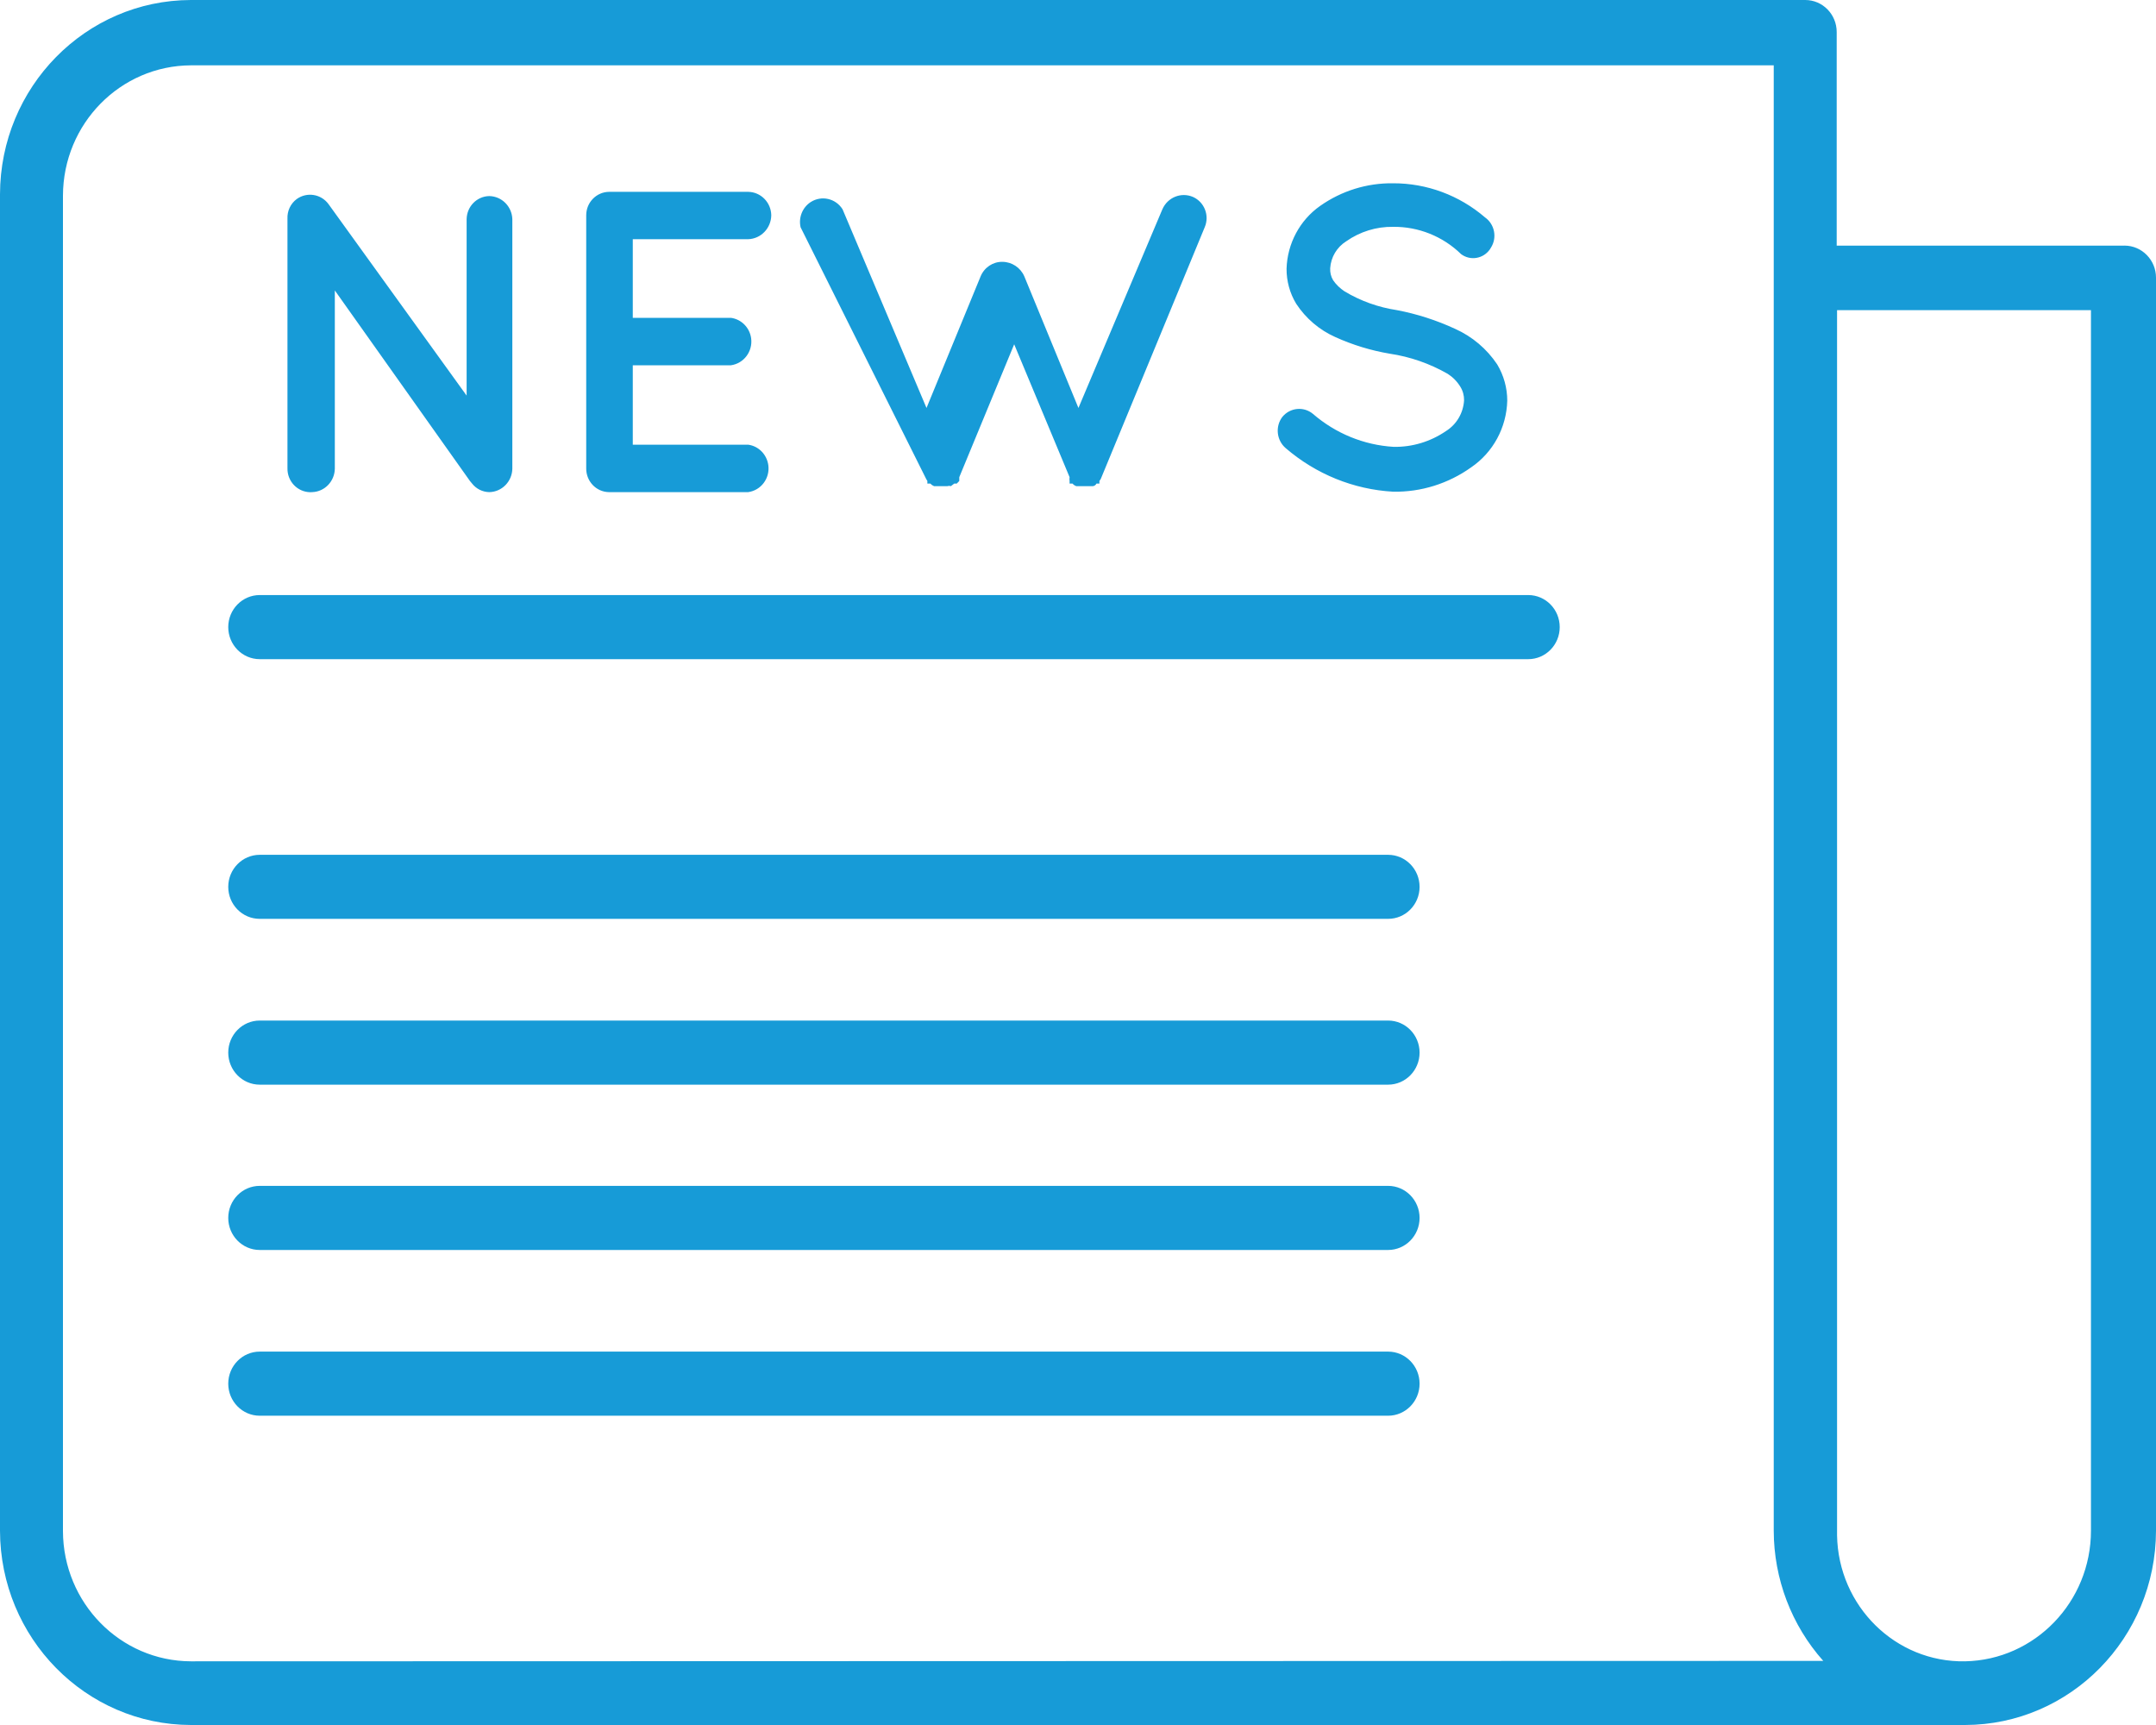 <svg 
 xmlns="http://www.w3.org/2000/svg"
 xmlns:xlink="http://www.w3.org/1999/xlink"
 width="30px" height="24px">
<path fill-rule="evenodd"  fill="#179bd7"
 d="M27.343,24.000 L2.657,24.000 C1.191,23.997 0.003,22.788 -0.000,21.296 L-0.000,2.704 C0.003,1.212 1.191,0.003 2.657,-0.000 L25.119,-0.000 C25.361,-0.000 25.557,0.199 25.557,0.446 L25.557,3.418 L29.556,3.418 C29.558,3.417 29.560,3.417 29.562,3.417 C29.804,3.418 30.000,3.617 30.000,3.863 L30.000,21.296 C29.997,22.788 28.809,23.997 27.343,24.000 ZM24.681,21.296 L24.681,0.909 L2.657,0.909 C1.674,0.913 0.879,1.722 0.876,2.722 L0.876,21.302 C0.879,22.301 1.674,23.111 2.657,23.114 L25.370,23.108 C24.928,22.612 24.682,21.966 24.681,21.296 ZM29.095,4.315 L25.562,4.315 L25.562,21.302 C25.562,21.322 25.562,21.342 25.562,21.361 C25.579,22.346 26.376,23.131 27.343,23.114 C28.316,23.095 29.095,22.286 29.095,21.296 L29.095,4.315 ZM3.614,8.279 L21.265,8.279 C21.507,8.279 21.703,8.479 21.703,8.725 C21.703,8.971 21.507,9.171 21.265,9.171 L3.614,9.171 C3.372,9.171 3.176,8.971 3.176,8.725 C3.176,8.479 3.372,8.279 3.614,8.279 ZM3.614,11.893 L19.315,11.893 C19.557,11.893 19.753,12.093 19.753,12.339 C19.753,12.585 19.557,12.784 19.315,12.784 L3.614,12.784 C3.372,12.784 3.176,12.585 3.176,12.339 C3.176,12.093 3.372,11.893 3.614,11.893 ZM3.614,14.199 L19.315,14.199 C19.557,14.199 19.753,14.399 19.753,14.645 C19.753,14.891 19.557,15.091 19.315,15.091 L3.614,15.091 C3.372,15.091 3.176,14.891 3.176,14.645 C3.176,14.399 3.372,14.199 3.614,14.199 ZM3.614,16.499 L19.315,16.499 C19.557,16.499 19.753,16.699 19.753,16.945 C19.753,17.191 19.557,17.391 19.315,17.391 L3.614,17.391 C3.372,17.391 3.176,17.191 3.176,16.945 C3.176,16.699 3.372,16.499 3.614,16.499 ZM3.614,18.805 L19.315,18.805 C19.557,18.805 19.753,19.005 19.753,19.251 C19.753,19.497 19.557,19.697 19.315,19.697 L3.614,19.697 C3.372,19.697 3.176,19.497 3.176,19.251 C3.176,19.005 3.372,18.805 3.614,18.805 ZM19.385,6.841 C18.835,6.810 18.311,6.597 17.890,6.235 C17.763,6.126 17.742,5.935 17.843,5.801 C17.950,5.670 18.141,5.651 18.270,5.759 C18.585,6.031 18.978,6.192 19.391,6.217 C19.650,6.222 19.905,6.145 20.121,5.997 C20.268,5.905 20.362,5.745 20.372,5.569 C20.373,5.502 20.355,5.436 20.319,5.379 C20.275,5.307 20.215,5.246 20.144,5.201 C19.894,5.058 19.621,4.963 19.338,4.921 C19.077,4.877 18.821,4.799 18.579,4.689 C18.359,4.591 18.170,4.430 18.036,4.226 C17.947,4.079 17.901,3.910 17.902,3.738 C17.913,3.388 18.086,3.064 18.369,2.865 C18.667,2.655 19.022,2.545 19.385,2.550 C19.853,2.549 20.306,2.717 20.664,3.025 C20.798,3.120 20.835,3.307 20.745,3.447 C20.741,3.455 20.736,3.463 20.730,3.471 C20.638,3.601 20.459,3.631 20.331,3.536 C20.077,3.288 19.737,3.152 19.385,3.156 C19.152,3.152 18.923,3.223 18.731,3.358 C18.602,3.439 18.519,3.578 18.509,3.732 C18.506,3.791 18.520,3.849 18.550,3.899 C18.592,3.960 18.646,4.012 18.708,4.053 C18.932,4.188 19.180,4.276 19.438,4.315 C19.717,4.368 19.990,4.456 20.249,4.576 C20.485,4.682 20.688,4.853 20.833,5.070 C20.924,5.222 20.973,5.397 20.973,5.575 C20.963,5.949 20.776,6.294 20.471,6.502 C20.153,6.729 19.773,6.848 19.385,6.841 ZM15.327,6.639 C15.321,6.658 15.311,6.677 15.298,6.692 L15.298,6.728 L15.257,6.728 C15.239,6.764 15.204,6.764 15.204,6.764 L15.158,6.764 L15.017,6.764 L14.977,6.764 C14.956,6.757 14.938,6.745 14.924,6.728 L14.883,6.728 L14.883,6.692 C14.880,6.675 14.880,6.657 14.883,6.639 L14.112,4.790 L13.348,6.639 L13.348,6.692 L13.313,6.728 L13.278,6.728 L13.231,6.764 C13.215,6.759 13.199,6.759 13.184,6.764 L13.038,6.764 L12.997,6.764 C12.977,6.756 12.960,6.744 12.945,6.728 C12.904,6.728 12.904,6.728 12.904,6.728 L12.904,6.692 C12.893,6.675 12.883,6.657 12.875,6.639 L11.140,3.162 C11.109,3.026 11.166,2.886 11.281,2.811 C11.431,2.715 11.629,2.760 11.724,2.912 L12.892,5.676 L13.645,3.845 C13.696,3.721 13.817,3.640 13.949,3.643 C14.080,3.644 14.200,3.723 14.253,3.845 L15.006,5.676 L16.174,2.912 C16.246,2.746 16.435,2.669 16.600,2.740 C16.759,2.811 16.833,2.999 16.763,3.162 L15.327,6.639 ZM10.411,3.328 L8.805,3.328 L8.805,4.422 L10.171,4.422 C10.317,4.442 10.432,4.559 10.452,4.707 C10.476,4.890 10.350,5.057 10.171,5.082 L8.805,5.082 L8.805,6.187 L10.411,6.187 C10.557,6.207 10.671,6.324 10.691,6.473 C10.715,6.655 10.590,6.822 10.411,6.847 L8.478,6.847 C8.476,6.847 8.474,6.847 8.472,6.847 C8.295,6.844 8.154,6.695 8.157,6.514 L8.157,2.995 C8.157,2.815 8.301,2.669 8.478,2.669 L10.411,2.669 C10.587,2.672 10.729,2.816 10.732,2.995 C10.729,3.176 10.588,3.322 10.411,3.328 ZM6.808,6.847 C6.715,6.845 6.627,6.802 6.569,6.728 L6.539,6.692 L4.659,4.041 L4.659,6.520 C4.656,6.697 4.518,6.841 4.344,6.847 C4.334,6.848 4.324,6.848 4.314,6.848 C4.137,6.844 3.996,6.695 4.000,6.514 L4.000,3.043 C3.995,2.936 4.043,2.833 4.128,2.770 C4.270,2.667 4.468,2.698 4.572,2.841 L6.493,5.504 L6.493,3.049 C6.496,2.873 6.635,2.731 6.808,2.728 C6.982,2.731 7.123,2.872 7.129,3.049 L7.129,6.520 C7.126,6.699 6.984,6.844 6.808,6.847 Z"/>
</svg>